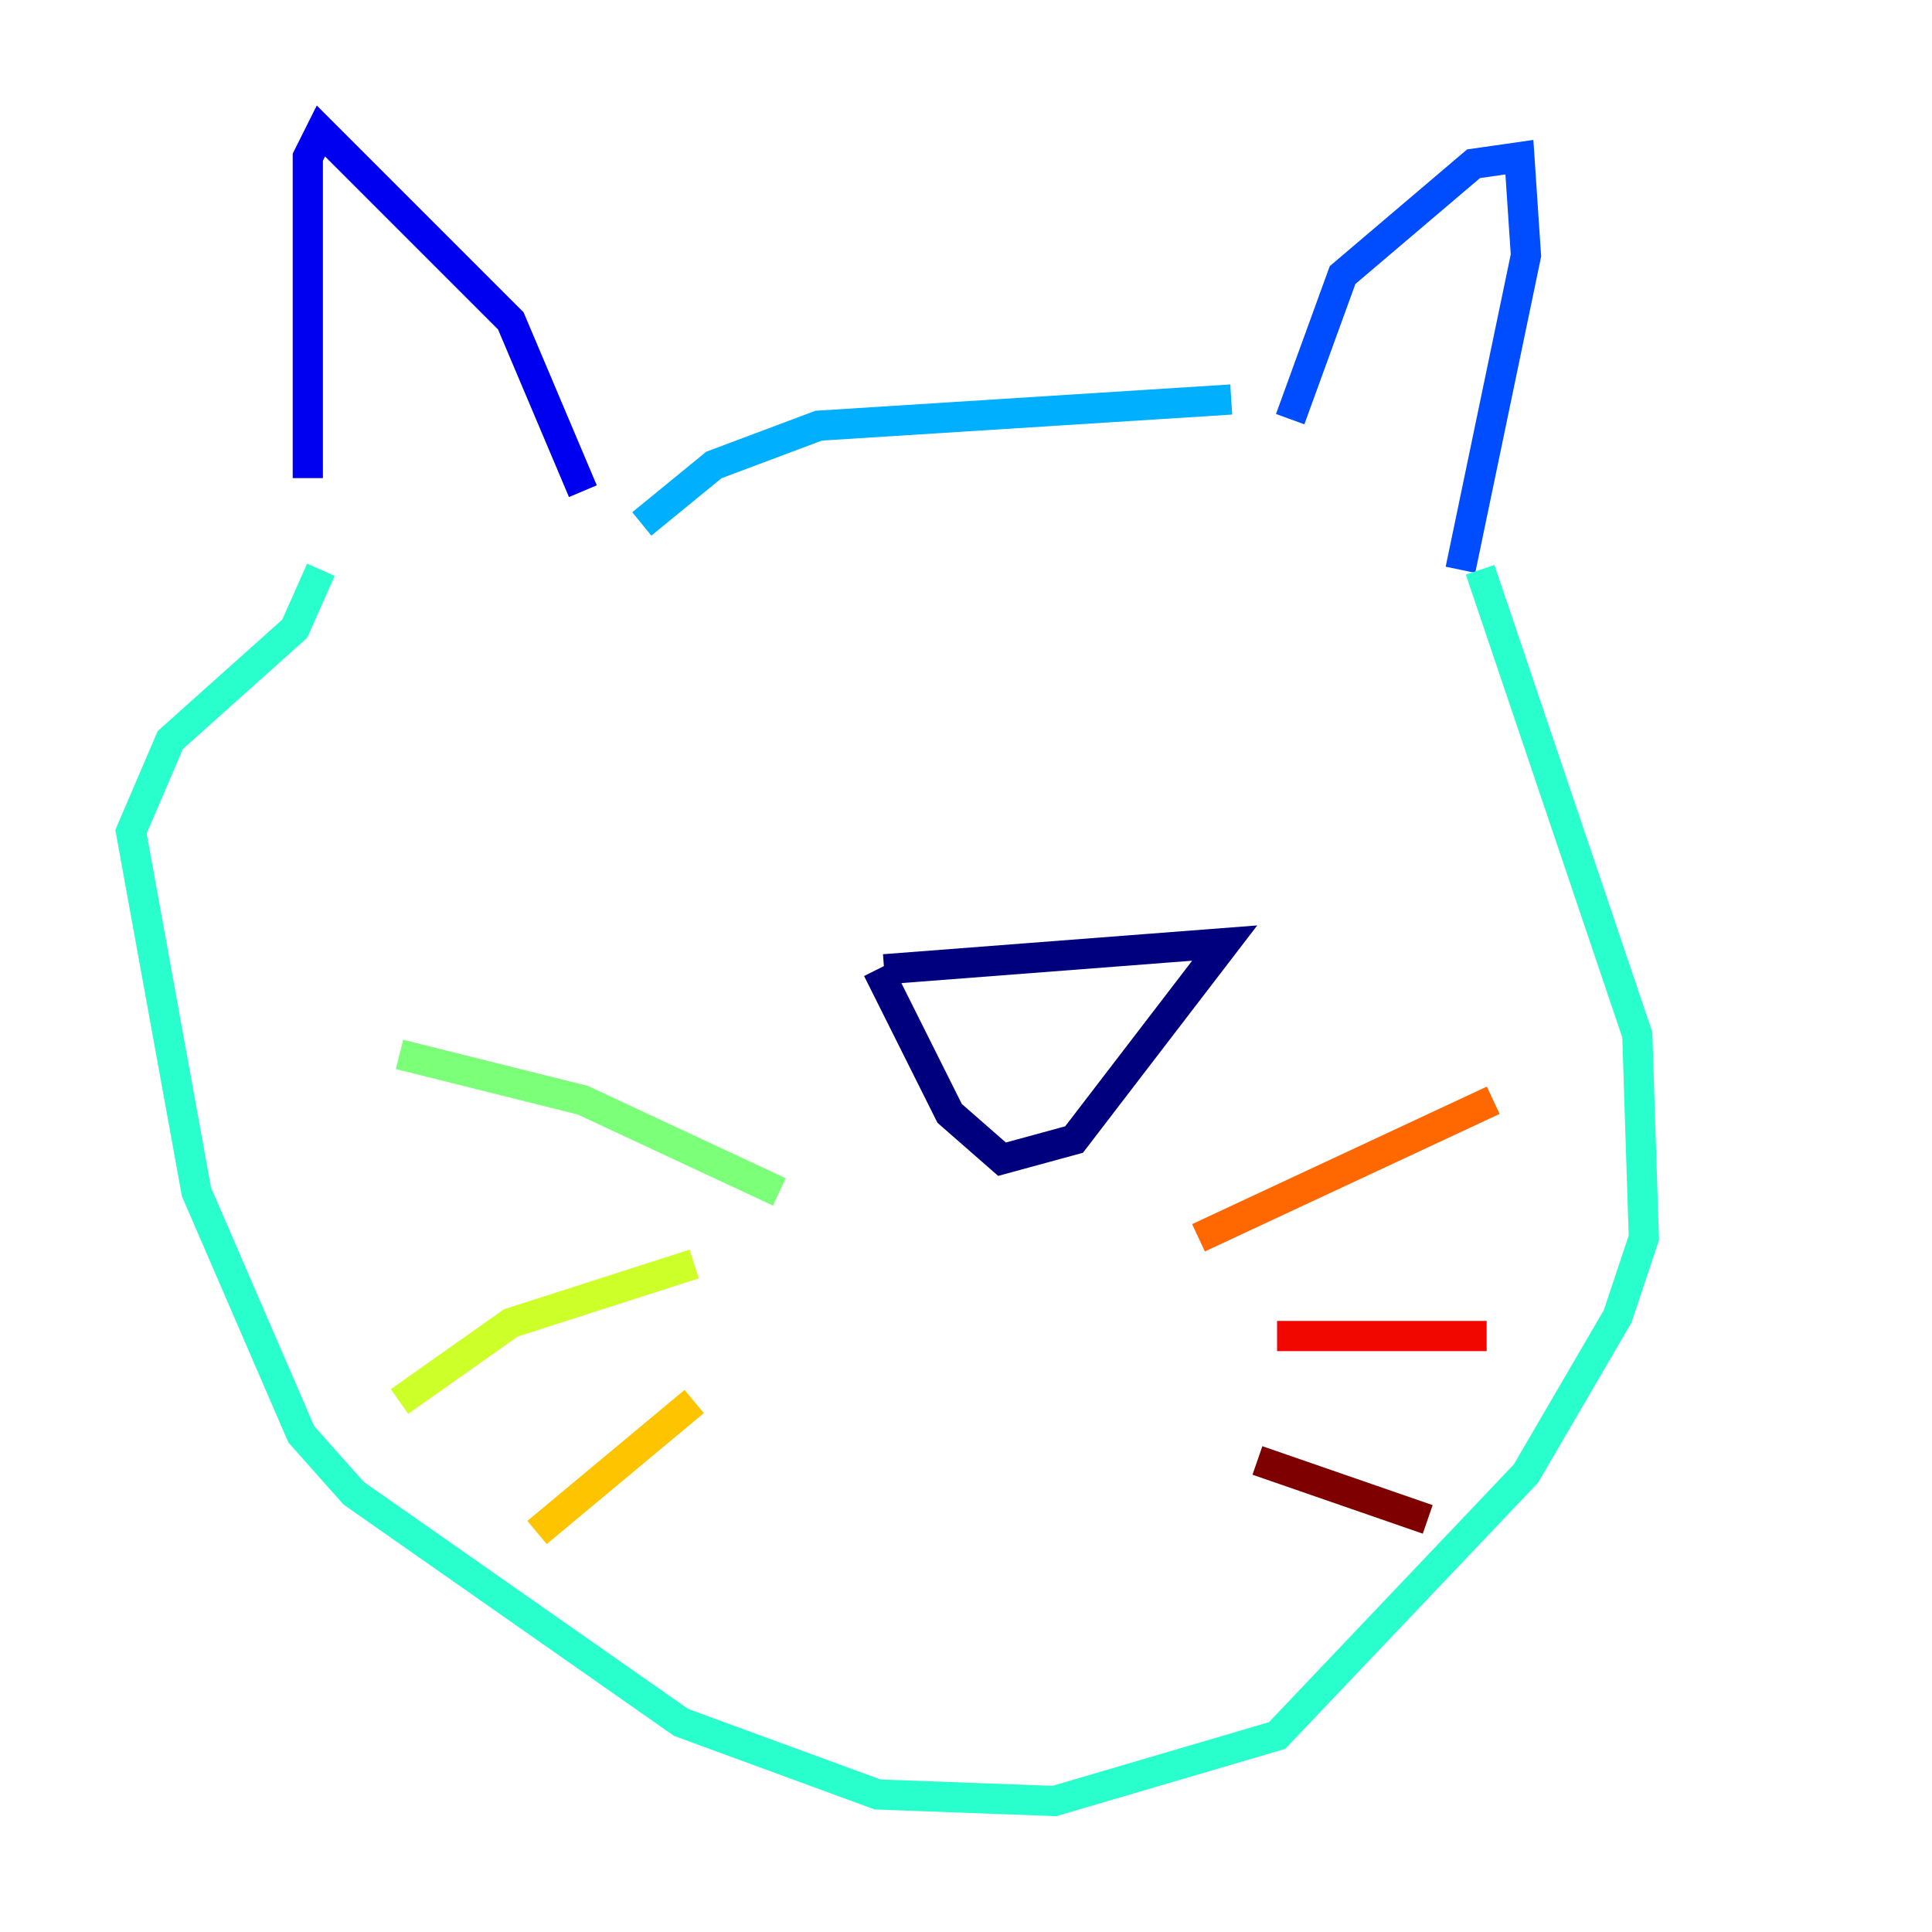 <?xml version="1.0" encoding="utf-8" ?>
<svg baseProfile="tiny" height="128" version="1.2" viewBox="0,0,128,128" width="128" xmlns="http://www.w3.org/2000/svg" xmlns:ev="http://www.w3.org/2001/xml-events" xmlns:xlink="http://www.w3.org/1999/xlink"><defs /><polyline fill="none" points="58.142,64.217 62.915,73.763 66.386,76.8 71.159,75.498 81.139,62.481 58.576,64.217" stroke="#00007f" stroke-width="2" /><polyline fill="none" points="38.617,32.542 33.844,21.261 21.261,8.678 20.393,10.414 20.393,31.675" stroke="#0000f1" stroke-width="2" /><polyline fill="none" points="85.478,27.77 88.949,18.224 97.627,10.848 100.664,10.414 101.098,16.922 96.759,37.749" stroke="#004cff" stroke-width="2" /><polyline fill="none" points="42.522,34.712 47.295,30.807 54.237,28.203 81.573,26.468" stroke="#00b0ff" stroke-width="2" /><polyline fill="none" points="98.061,37.749 108.475,68.556 108.909,82.007 107.173,87.214 101.098,97.627 84.61,114.983 69.858,119.322 58.142,118.888 45.125,114.115 23.43,98.929 19.959,95.024 13.017,78.969 8.678,55.105 11.281,49.031 19.525,41.654 21.261,37.749" stroke="#29ffcd" stroke-width="2" /><polyline fill="none" points="51.634,78.969 38.617,72.895 26.468,69.858" stroke="#7cff79" stroke-width="2" /><polyline fill="none" points="45.993,83.742 33.844,87.647 26.468,92.854" stroke="#cdff29" stroke-width="2" /><polyline fill="none" points="45.993,92.854 35.58,101.532" stroke="#ffc400" stroke-width="2" /><polyline fill="none" points="79.403,82.007 98.929,72.895" stroke="#ff6700" stroke-width="2" /><polyline fill="none" points="84.61,88.515 98.495,88.515" stroke="#f10700" stroke-width="2" /><polyline fill="none" points="83.308,96.759 94.59,100.664" stroke="#7f0000" stroke-width="2" /></svg>